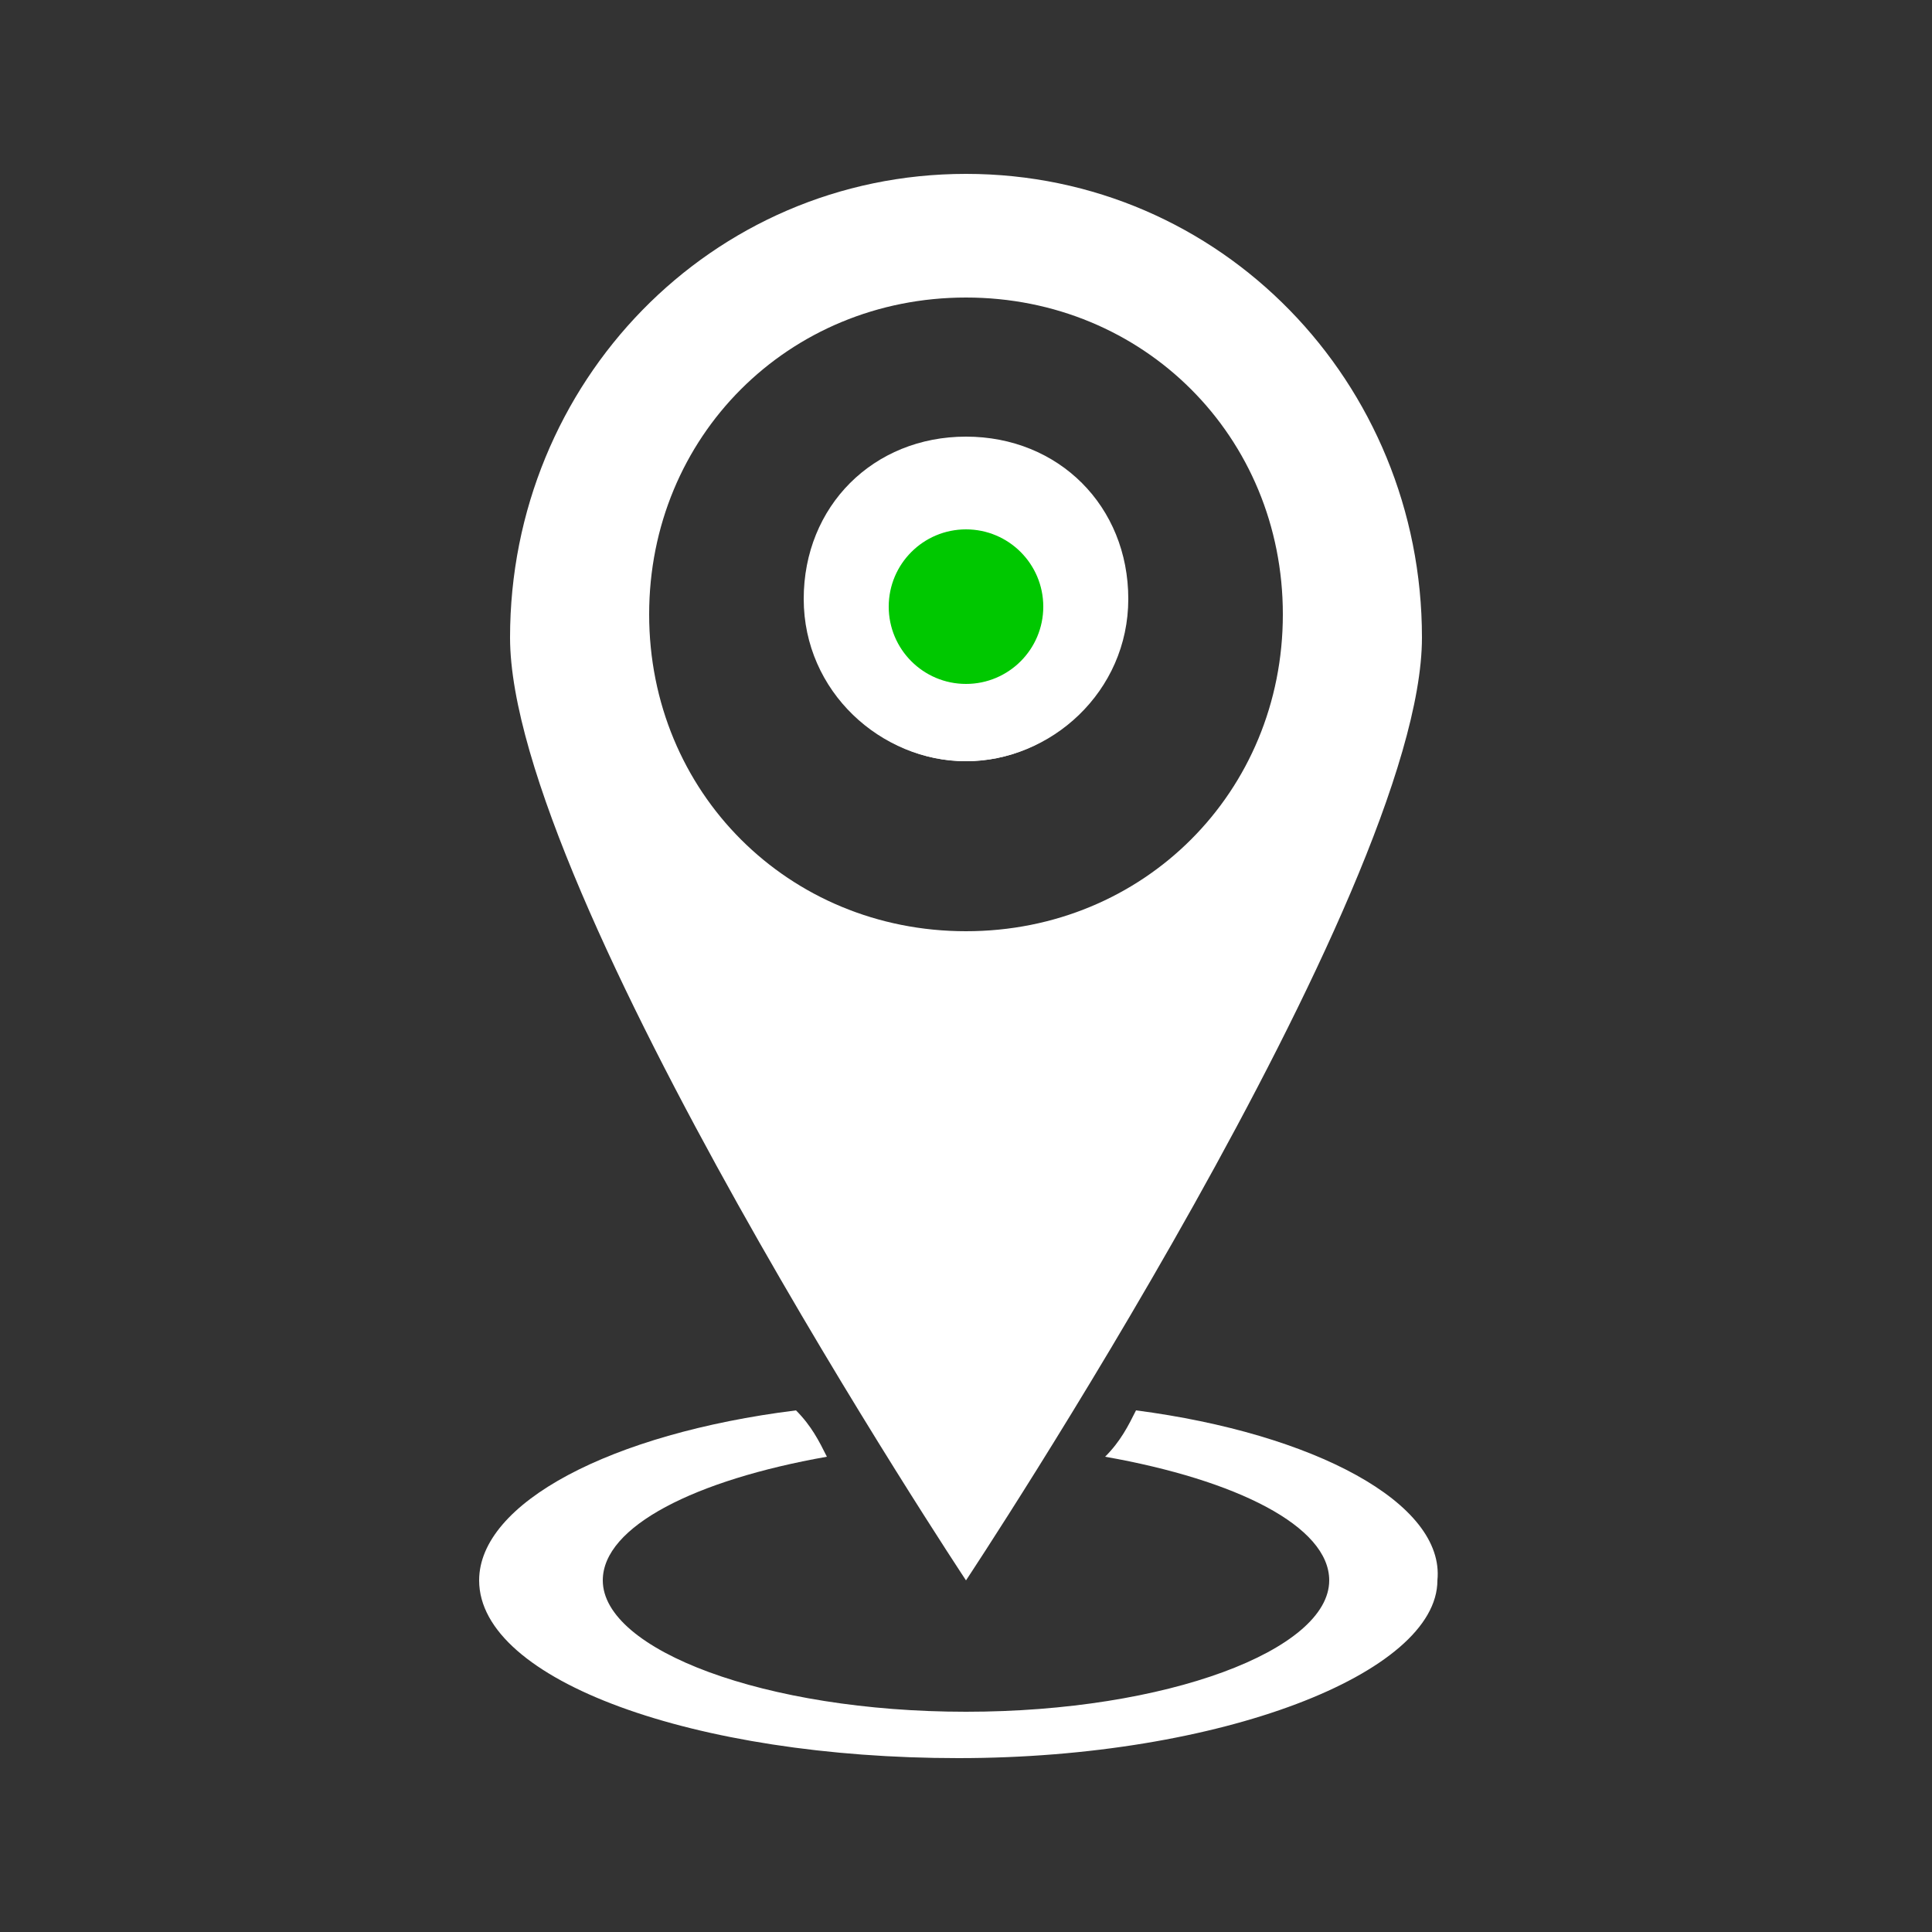 <?xml version="1.0" encoding="UTF-8" standalone="no"?>
<svg
   id="svg26"
   xml:space="preserve"
   viewBox="0 0 25 25"
   y="0px"
   x="0px"
   version="1.1"
   width="25"
   height="25"
   xmlns="http://www.w3.org/2000/svg"
   xmlns:svg="http://www.w3.org/2000/svg"
   xmlns:rdf="http://www.w3.org/1999/02/22-rdf-syntax-ns#"
   xmlns:cc="http://creativecommons.org/ns#"
   xmlns:dc="http://purl.org/dc/elements/1.1/"><rect x="0" y="0" width="25" height="25" fill="#333333" stroke="none"/><defs
   id="defs30" />
<style
   id="style2"
   type="text/css">
	.homed_st0{fill:#FFFFFF;}
	.homed_st1{fill:#00C800;}
	.homed_st2{fill:#FFFFFF;}
</style>
<g
   id="Ebene_3">
</g>
<g
   id="svg8"
   transform="translate(0,1.95)">
	<g
   id="Ebene_6">
		
			
	</g>
	<g
   id="Ebene_5">
		<defs
   id="defs9">
			
				
			
				
		</defs>
	</g>
	<g
   id="Ebene_x5F_Ping">
	</g>
	<path
   id="path13"
   d="m 14.7,16.3 c -0.1,0.2 -0.2,0.4 -0.4,0.6 1.7,0.3 2.9,0.9 2.9,1.6 0,0.9 -2.1,1.7 -4.7,1.7 -2.6,0 -4.7,-0.8 -4.7,-1.7 0,-0.7 1.2,-1.3 2.9,-1.6 -0.1,-0.2 -0.2,-0.4 -0.4,-0.6 -2.4,0.3 -4.1,1.2 -4.1,2.2 0,1.3 2.8,2.3 6.2,2.3 3.4,0 6.2,-1.1 6.2,-2.3 0.1,-1 -1.6,-1.9 -3.9,-2.2 z"
   class="homed_st0" />
	<path
   id="path15"
   d="m 12.5,0.3 c -3.3,0 -5.9,2.7 -5.9,6 0,3.3 5.9,12.2 5.9,12.2 0,0 5.9,-8.9 5.9,-12.2 0,-3.3 -2.6,-6 -5.9,-6 z m 0,9.8 C 10.2,10.1 8.4,8.3 8.4,6 c 0,-2.3 1.8,-4.1 4.1,-4.1 2.3,0 4.1,1.8 4.1,4.1 0,2.3 -1.8,4.1 -4.1,4.1 z"
   class="homed_st0" />
	<g
   id="g21">
		<circle
   id="circle17"
   r="1.6"
   cy="5.9"
   cx="12.5"
   class="homed_st0" />
		<path
   id="path19"
   d="m 12.5,7.9 c -1.1,0 -2.1,-0.9 -2.1,-2.1 0,-1.2 0.9,-2.1 2.1,-2.1 1.2,0 2.1,0.9 2.1,2.1 0,1.2 -1,2.1 -2.1,2.1 z m 0,-3.2 c -0.7,0 -1.2,0.5 -1.2,1.2 0,0.7 0.5,1.2 1.2,1.2 0.7,0 1.2,-0.5 1.2,-1.2 0,-0.7 -0.5,-1.2 -1.2,-1.2 z"
   class="homed_st2" />
	</g>
		<circle
   id="ellipse24"
   transform="translate(12.5,5.9)"
   opacity="1"
   fill="#ffffff"
   cy="0"
   cx="0"
   r="2">
    </circle>
	<circle
   id="ellipse23"
   transform="translate(12.5,5.9)"
   opacity="1"
   fill="#00c800"
   cy="0"
   cx="0"
   r="1">
    </circle>

</g>
</svg>
